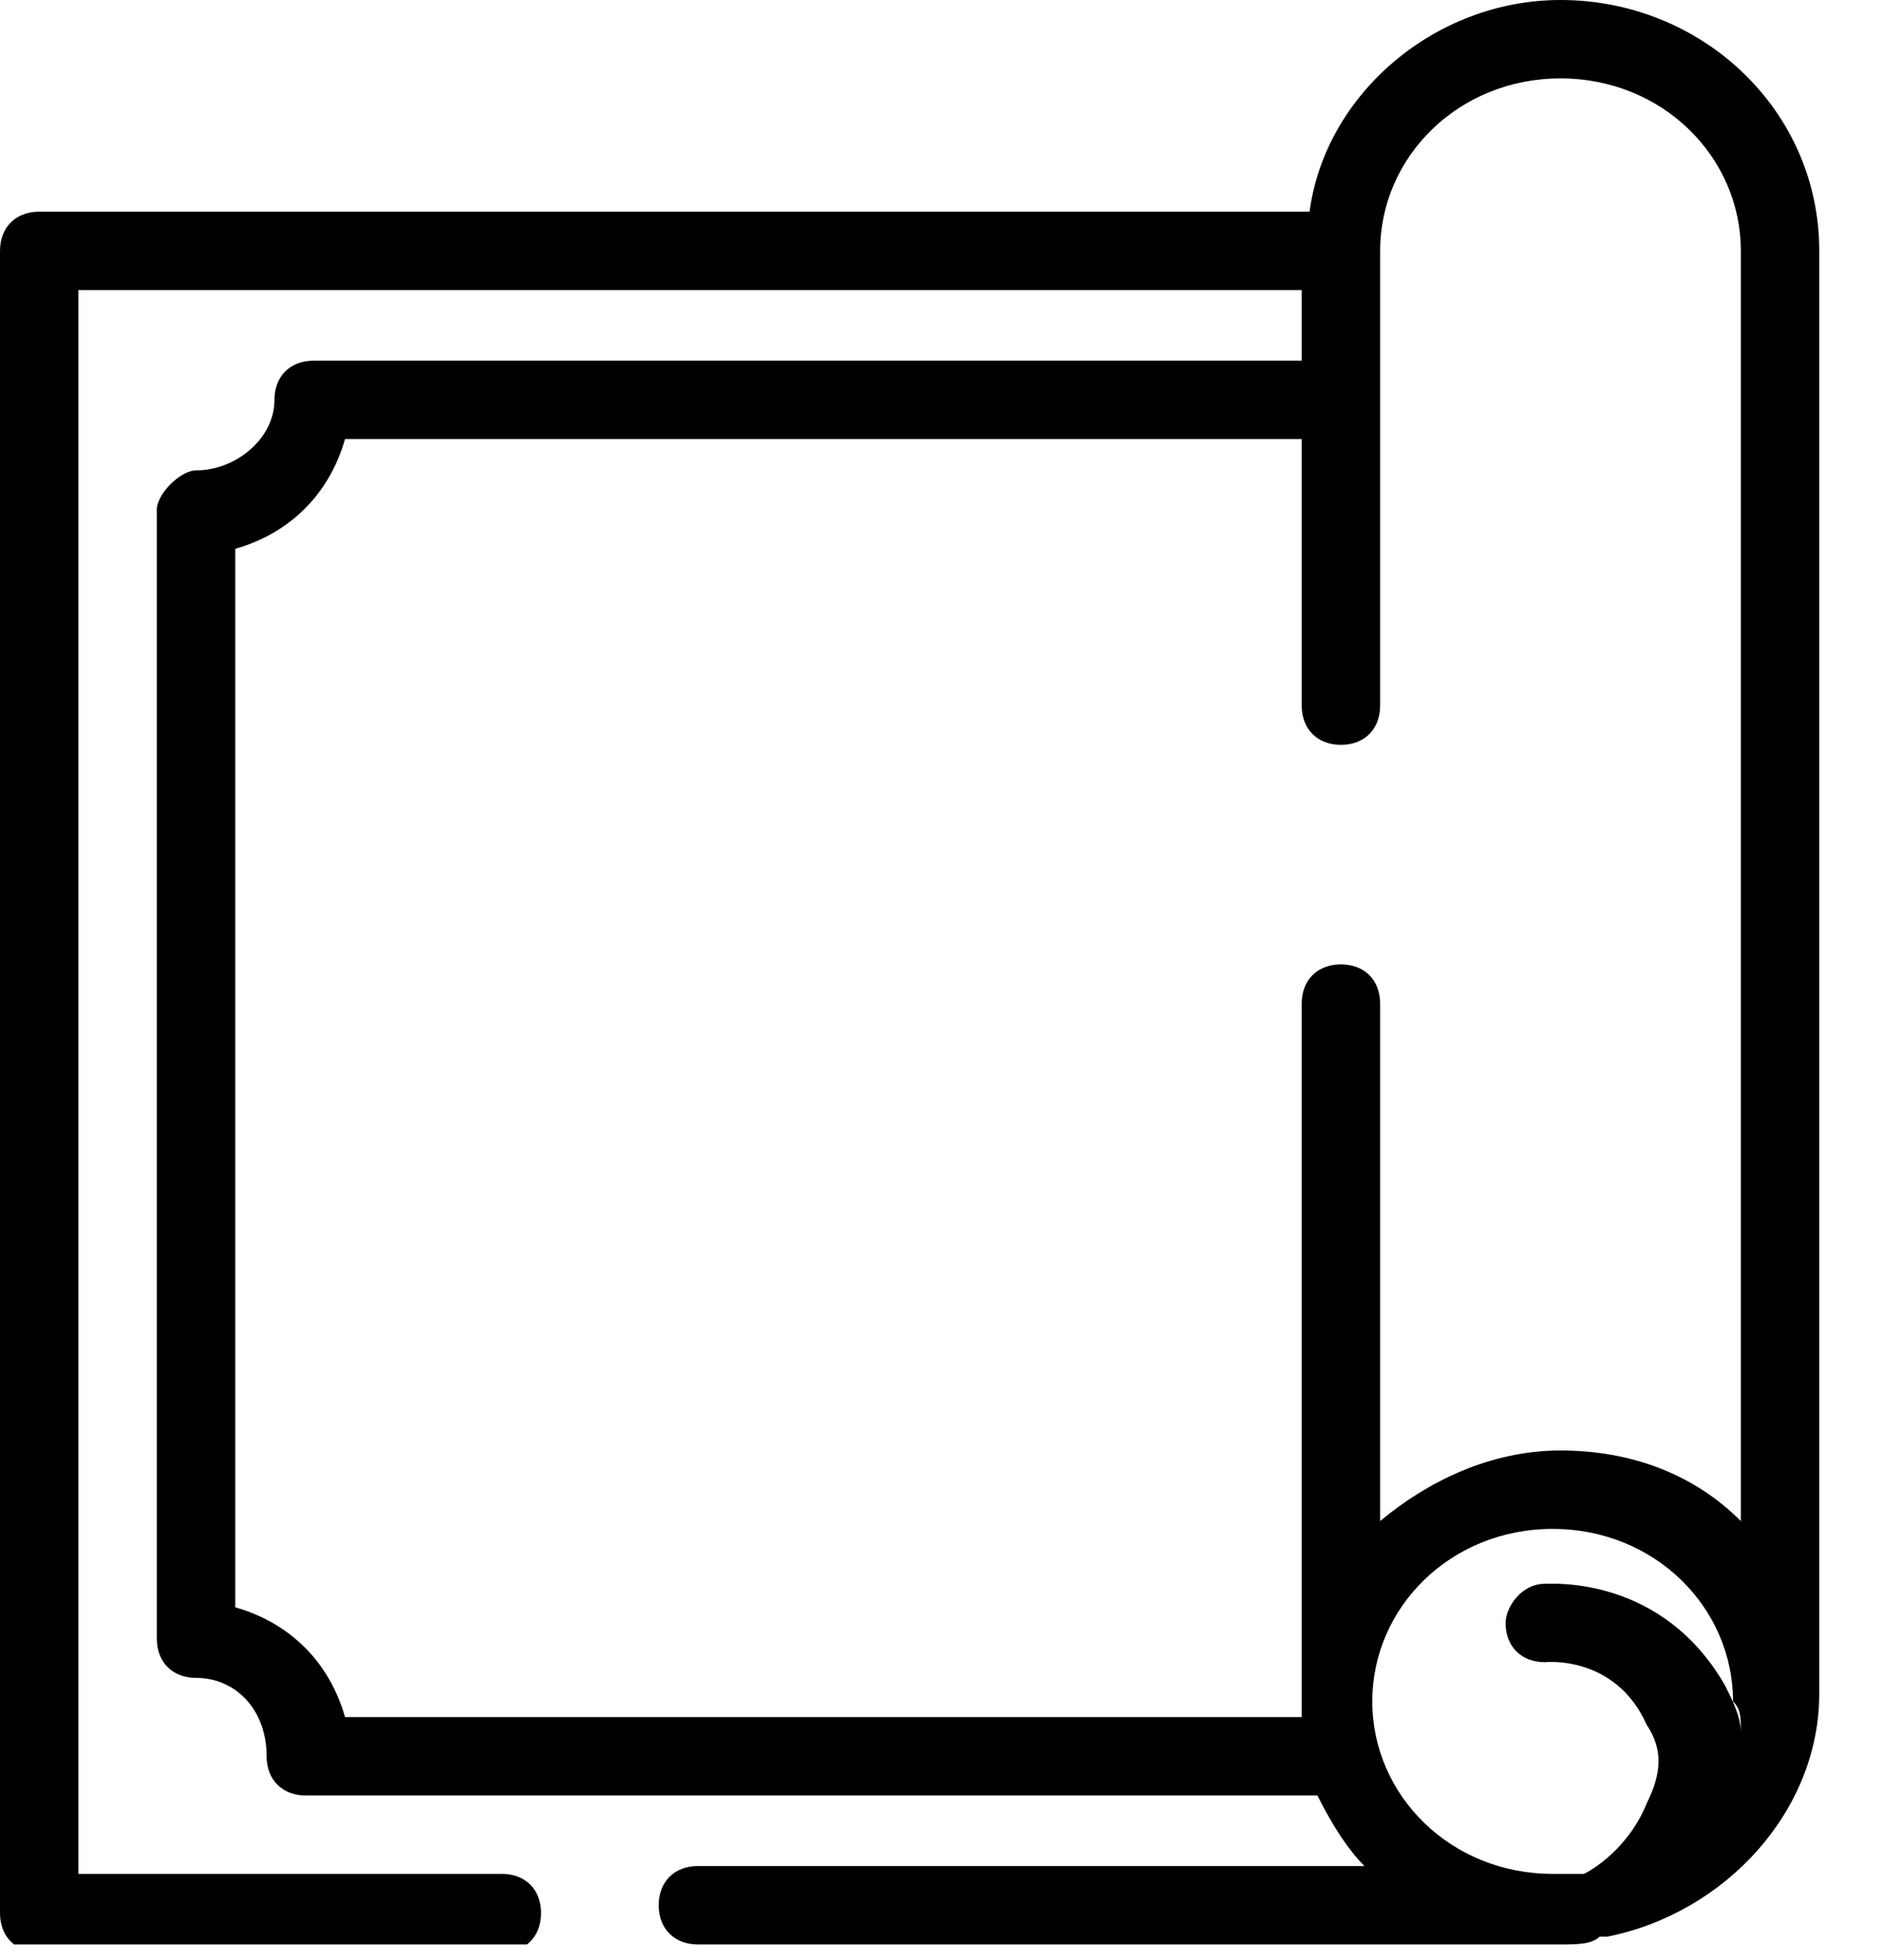 <svg width="24" height="25" viewBox="0 0 24 25" fill="none" xmlns="http://www.w3.org/2000/svg">
<g clip-path="url(#clip0)">
<path d="M23.2 3.2C23.2 1.4 21.7 0 19.9 0C18.3 0 16.9 1.2 16.7 2.7H0.5C0.2 2.7 0 2.9 0 3.2V24.4C0 24.7 0.2 24.9 0.5 24.9H6.4C6.7 24.9 6.9 24.7 6.9 24.4C6.9 24.1 6.7 23.9 6.4 23.9H1V3.7H16.6V4.6H4C3.7 4.6 3.5 4.8 3.5 5.1C3.5 5.6 3 6 2.5 6C2.3 6 2 6.3 2 6.5V20.9C2 21.2 2.2 21.4 2.5 21.4C3 21.4 3.4 21.8 3.4 22.4C3.4 22.7 3.6 22.9 3.9 22.9H16.8C17 23.3 17.2 23.6 17.4 23.8H8.9C8.6 23.8 8.4 24 8.4 24.3C8.4 24.6 8.6 24.8 8.9 24.8H19.9C20.1 24.8 20.3 24.8 20.4 24.7C20.4 24.7 20.4 24.7 20.5 24.7C22 24.4 23.2 23.1 23.2 21.6C23.2 21.5 23.2 21.4 23.2 21.3C23.2 21.2 23.2 21.2 23.2 21.1V3.2ZM22.2 22.1C22.2 21.9 22.1 21.7 22 21.5C21.2 20.1 19.8 20.2 19.7 20.2C19.4 20.2 19.2 20.5 19.2 20.7C19.2 21 19.4 21.2 19.7 21.2C19.7 21.2 20.6 21.1 21 22C21.2 22.3 21.2 22.6 21 23C20.8 23.5 20.4 23.8 20.2 23.9C20.1 23.9 19.9 23.9 19.8 23.9C18.5 23.9 17.5 22.9 17.5 21.7C17.5 20.5 18.5 19.5 19.8 19.5C21.1 19.5 22.1 20.5 22.1 21.7C22.2 21.8 22.2 21.9 22.2 22.1ZM22.2 19.4C21.6 18.8 20.8 18.5 19.9 18.5C19 18.5 18.2 18.9 17.6 19.4V12.8C17.6 12.5 17.4 12.3 17.1 12.3C16.8 12.3 16.6 12.5 16.6 12.8V21.6C16.6 21.7 16.6 21.7 16.6 21.8C16.6 21.8 16.6 21.8 16.6 21.9H4.4C4.2 21.2 3.7 20.7 3 20.5V7C3.7 6.8 4.2 6.3 4.4 5.6H16.6V9C16.6 9.3 16.8 9.5 17.1 9.5C17.4 9.5 17.6 9.3 17.6 9V3.3V3.2C17.6 2 18.6 1 19.9 1C21.2 1 22.2 2 22.2 3.2V19.4Z" fill="black"/>
</g>
<defs>
<clipPath id="clip0">
<rect width="23.2" height="24.8" fill="white"/>
</clipPath>
</defs>
</svg>
